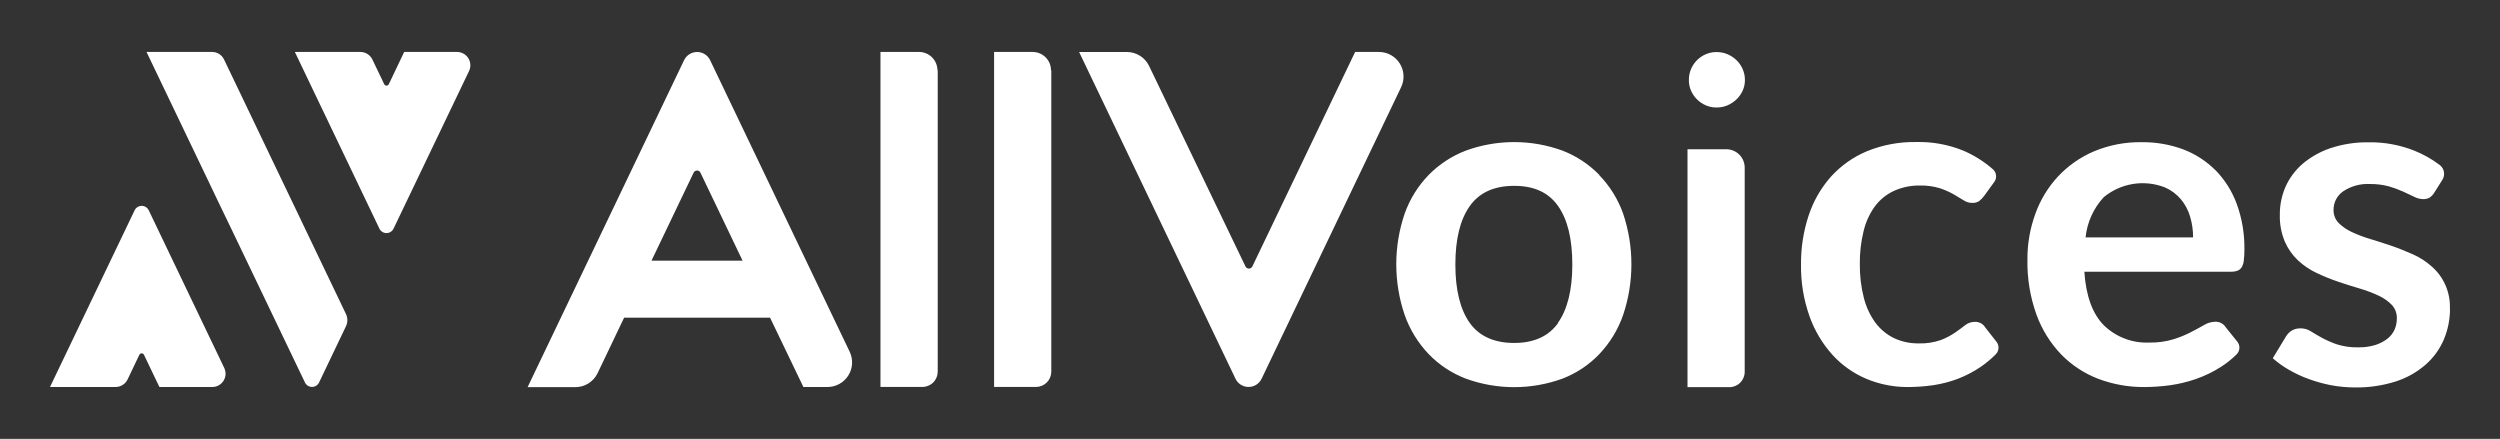 <svg width="769" height="135" viewBox="0 0 769 135" fill="none" xmlns="http://www.w3.org/2000/svg">
<rect x="0" y="0" width="769" height="135" fill="#333333" stroke="none"/>
<path d="M106.429 100.334L98.145 117.655C97.948 118.064 97.64 118.408 97.256 118.649C96.872 118.89 96.428 119.018 95.975 119.018C95.522 119.018 95.078 118.89 94.694 118.649C94.311 118.408 94.002 118.064 93.806 117.655L71.154 70.388L67.738 63.316L64.065 55.629L45.069 15.98H65.244C66.013 15.98 66.766 16.199 67.417 16.61C68.067 17.021 68.587 17.608 68.916 18.303L72.555 25.888L77.594 36.411L84.632 51.119L91.585 65.605L95.207 73.189L106.378 96.507C106.679 97.099 106.84 97.751 106.849 98.415C106.857 99.078 106.714 99.734 106.429 100.334ZM140.595 15.98H124.332L119.6 25.888C119.536 26.022 119.436 26.135 119.31 26.214C119.185 26.293 119.04 26.335 118.891 26.335C118.743 26.335 118.598 26.293 118.472 26.214C118.347 26.135 118.246 26.022 118.182 25.888L114.544 18.303C114.212 17.61 113.692 17.024 113.042 16.613C112.393 16.202 111.64 15.982 110.871 15.98H90.697L116.713 70.337C116.91 70.745 117.218 71.089 117.602 71.33C117.986 71.571 118.43 71.699 118.883 71.699C119.336 71.699 119.78 71.571 120.163 71.33C120.547 71.089 120.855 70.745 121.052 70.337L144.285 21.84C144.583 21.212 144.717 20.518 144.673 19.825C144.63 19.131 144.411 18.459 144.037 17.874C143.663 17.288 143.146 16.806 142.535 16.475C141.924 16.144 141.238 15.974 140.543 15.98H140.595ZM68.985 113.197L45.752 64.683C45.555 64.274 45.248 63.93 44.864 63.689C44.48 63.448 44.036 63.32 43.583 63.32C43.13 63.32 42.686 63.448 42.302 63.689C41.918 63.93 41.611 64.274 41.414 64.683L15.38 119.039H35.554C36.325 119.038 37.081 118.82 37.734 118.409C38.386 117.998 38.91 117.411 39.244 116.716L42.865 109.131C42.929 108.997 43.03 108.885 43.155 108.806C43.281 108.726 43.426 108.684 43.574 108.684C43.723 108.684 43.868 108.726 43.993 108.806C44.119 108.885 44.219 108.997 44.283 109.131L49.032 119.039H65.312C66.001 119.037 66.678 118.861 67.28 118.527C67.882 118.193 68.39 117.712 68.757 117.129C69.124 116.546 69.337 115.88 69.376 115.192C69.416 114.505 69.281 113.818 68.985 113.197ZM491.983 53.835C488.785 50.549 484.916 47.991 480.64 46.336C471.024 42.828 460.48 42.828 450.865 46.336C446.563 47.989 442.666 50.547 439.437 53.835C436.176 57.209 433.672 61.239 432.091 65.656C428.629 75.795 428.629 86.796 432.091 96.934C433.671 101.393 436.174 105.467 439.437 108.892C442.644 112.223 446.546 114.807 450.865 116.46C460.48 119.967 471.024 119.967 480.64 116.46C484.933 114.806 488.807 112.221 491.983 108.892C495.224 105.463 497.703 101.388 499.259 96.934C502.676 86.788 502.676 75.802 499.259 65.656C497.677 61.236 495.167 57.205 491.897 53.835H491.983ZM479.273 99.36C476.352 103.443 471.859 105.493 465.761 105.493C459.662 105.493 455.016 103.443 452.095 99.326C449.174 95.209 447.67 89.23 447.67 81.389C447.67 73.548 449.139 67.569 452.095 63.401C455.05 59.233 459.577 57.166 465.761 57.166C471.945 57.166 476.352 59.233 479.273 63.384C482.194 67.535 483.646 73.514 483.646 81.389C483.646 89.264 482.109 95.277 479.187 99.36H479.273ZM288.444 21.635V114.324C288.439 115.572 287.941 116.767 287.057 117.647C286.174 118.528 284.977 119.022 283.729 119.022H270.832V15.98H282.79C284.273 16.007 285.687 16.614 286.728 17.671C287.769 18.728 288.354 20.151 288.358 21.635H288.444ZM323.378 21.635V114.324C323.378 115.567 322.885 116.759 322.008 117.64C321.131 118.52 319.94 119.018 318.697 119.022H305.783V15.98H317.741C319.223 16.007 320.634 16.615 321.673 17.672C322.711 18.73 323.293 20.152 323.293 21.635H323.378ZM424.25 15.98H416.836L385.217 81.97C385.118 82.164 384.968 82.327 384.782 82.44C384.597 82.554 384.383 82.614 384.166 82.614C383.948 82.614 383.735 82.554 383.55 82.44C383.364 82.327 383.214 82.164 383.115 81.97L353.46 20.285C352.842 18.999 351.872 17.913 350.663 17.155C349.453 16.396 348.055 15.995 346.627 15.997H331.936L380.041 116.511C380.405 117.266 380.976 117.902 381.686 118.348C382.396 118.793 383.217 119.03 384.055 119.03C384.893 119.03 385.715 118.793 386.425 118.348C387.135 117.902 387.705 117.266 388.069 116.511L430.981 26.828C431.535 25.674 431.788 24.399 431.716 23.121C431.644 21.844 431.249 20.605 430.568 19.522C429.888 18.438 428.943 17.545 427.823 16.925C426.703 16.306 425.444 15.981 424.165 15.98H424.25ZM210.394 18.577L162.29 119.09H176.98C178.407 119.091 179.805 118.689 181.014 117.93C182.223 117.172 183.193 116.088 183.813 114.803L191.979 97.72H236.872L247.121 119.039H254.535C255.814 119.04 257.072 118.717 258.193 118.099C259.313 117.482 260.258 116.591 260.94 115.509C261.623 114.428 262.02 113.191 262.095 111.914C262.17 110.638 261.92 109.363 261.368 108.209L218.44 18.525C218.077 17.763 217.504 17.119 216.789 16.671C216.074 16.222 215.245 15.986 214.401 15.992C213.556 15.997 212.731 16.243 212.021 16.701C211.311 17.159 210.747 17.809 210.394 18.577ZM200.401 80.177L213.366 53.1C213.462 52.906 213.61 52.742 213.795 52.627C213.979 52.513 214.191 52.452 214.408 52.452C214.625 52.452 214.838 52.513 215.022 52.627C215.206 52.742 215.354 52.906 215.45 53.1L228.416 80.177H200.401ZM536.67 51.631V114.393C536.67 115.639 536.175 116.833 535.294 117.714C534.413 118.595 533.219 119.09 531.973 119.09H519.075V45.909H531.033C532.53 45.913 533.963 46.511 535.02 47.571C536.077 48.631 536.67 50.066 536.67 51.563V51.631ZM753.619 94.782C753.654 98.126 752.997 101.441 751.688 104.519C750.414 107.479 748.487 110.113 746.051 112.223C743.377 114.533 740.262 116.276 736.895 117.348C732.852 118.626 728.629 119.243 724.39 119.176C721.92 119.174 719.456 118.945 717.028 118.492C714.704 118.04 712.42 117.406 710.195 116.596C708.069 115.832 706.016 114.877 704.062 113.743C702.291 112.735 700.631 111.545 699.108 110.19L703.174 103.477C703.635 102.725 704.267 102.093 705.019 101.632C705.851 101.18 706.789 100.962 707.735 101C708.833 101.003 709.907 101.323 710.827 101.922C711.806 102.537 712.945 103.204 714.243 103.921C715.698 104.698 717.212 105.361 718.77 105.903C720.905 106.584 723.14 106.901 725.381 106.842C727.203 106.877 729.019 106.624 730.762 106.091C732.098 105.657 733.347 104.992 734.452 104.126C735.382 103.377 736.12 102.416 736.604 101.324C737.044 100.269 737.27 99.137 737.27 97.993C737.334 96.444 736.781 94.933 735.733 93.791C734.567 92.608 733.195 91.647 731.684 90.955C729.819 90.079 727.889 89.348 725.911 88.769C723.741 88.137 721.52 87.419 719.265 86.668C717.005 85.907 714.791 85.011 712.638 83.986C710.527 83.003 708.584 81.694 706.881 80.108C705.148 78.479 703.765 76.515 702.815 74.334C701.724 71.724 701.2 68.912 701.277 66.083C701.248 63.149 701.83 60.24 702.986 57.542C704.19 54.816 705.981 52.39 708.23 50.436C710.749 48.304 713.647 46.664 716.771 45.601C720.625 44.319 724.669 43.702 728.729 43.773C733.438 43.712 738.114 44.564 742.498 46.285C745.364 47.409 748.061 48.927 750.509 50.794C751.181 51.325 751.628 52.087 751.764 52.932C751.9 53.776 751.715 54.641 751.244 55.355L748.835 59.182C748.468 59.823 747.96 60.372 747.349 60.788C746.736 61.116 746.046 61.275 745.35 61.249C744.391 61.223 743.45 60.977 742.6 60.532L739.184 58.926C737.766 58.288 736.305 57.751 734.811 57.32C732.916 56.818 730.962 56.577 729.003 56.602C726.102 56.444 723.227 57.223 720.803 58.823C719.861 59.46 719.093 60.321 718.568 61.329C718.043 62.337 717.778 63.46 717.797 64.597C717.765 66.069 718.317 67.495 719.334 68.56C720.515 69.725 721.891 70.673 723.4 71.362C725.254 72.232 727.173 72.958 729.139 73.531C731.257 74.18 733.461 74.881 735.682 75.632C737.903 76.384 740.106 77.341 742.258 78.246C744.344 79.183 746.274 80.433 747.981 81.953C749.819 83.551 751.276 85.541 752.246 87.775C753.215 90.01 753.673 92.433 753.584 94.867L753.619 94.782ZM614.123 105.134C614.561 105.691 614.781 106.39 614.74 107.098C614.699 107.806 614.4 108.475 613.9 108.978C612.492 110.399 610.954 111.686 609.305 112.821C607.093 114.326 604.714 115.569 602.216 116.528C599.764 117.448 597.222 118.106 594.631 118.492C592.056 118.857 589.459 119.045 586.859 119.056C582.479 119.076 578.139 118.216 574.098 116.528C570.126 114.851 566.566 112.334 563.661 109.148C560.558 105.695 558.161 101.668 556.606 97.293C554.789 92.156 553.904 86.735 553.992 81.287C553.949 76.217 554.734 71.174 556.315 66.356C557.758 61.948 560.083 57.88 563.148 54.399C566.224 50.988 570.016 48.299 574.252 46.524C579.091 44.552 584.282 43.587 589.507 43.688C594.425 43.574 599.315 44.469 603.873 46.319C607.195 47.736 610.273 49.667 612.995 52.041C613.545 52.515 613.897 53.178 613.983 53.899C614.068 54.62 613.88 55.347 613.456 55.936L610.313 60.275C609.872 60.859 609.362 61.387 608.793 61.847C608.144 62.265 607.377 62.463 606.606 62.411C605.667 62.405 604.751 62.12 603.975 61.591C603.121 61.061 602.096 60.429 600.9 59.746C599.551 58.991 598.132 58.367 596.664 57.884C594.691 57.298 592.64 57.021 590.583 57.064C587.779 57.019 585.001 57.603 582.452 58.772C580.144 59.861 578.147 61.511 576.643 63.572C575.019 65.852 573.858 68.429 573.227 71.157C572.422 74.461 572.038 77.853 572.082 81.252C572.04 84.76 572.46 88.258 573.329 91.656C574.025 94.418 575.243 97.022 576.917 99.326C578.426 101.315 580.38 102.924 582.622 104.024C584.993 105.117 587.579 105.665 590.19 105.629C592.512 105.703 594.828 105.35 597.023 104.587C598.565 103.997 600.032 103.228 601.396 102.298C602.575 101.478 603.617 100.71 604.488 100.026C605.328 99.358 606.37 98.997 607.443 99.001C608.083 98.97 608.719 99.113 609.284 99.413C609.849 99.714 610.323 100.162 610.655 100.709L614.123 105.134ZM520.169 27.904C519.713 26.877 519.486 25.764 519.502 24.641C519.482 23.468 519.709 22.304 520.169 21.225C520.599 20.211 521.22 19.289 521.996 18.508C522.775 17.737 523.69 17.117 524.695 16.681C525.731 16.235 526.848 16.008 527.975 16.014C529.148 16 530.311 16.226 531.392 16.681C532.412 17.117 533.344 17.736 534.142 18.508C534.945 19.281 535.589 20.204 536.038 21.225C536.508 22.302 536.747 23.466 536.739 24.641C536.744 25.767 536.505 26.88 536.038 27.904C535.58 28.904 534.937 29.808 534.142 30.569C533.344 31.34 532.412 31.96 531.392 32.396C530.314 32.86 529.149 33.087 527.975 33.063C526.847 33.078 525.728 32.851 524.695 32.396C522.674 31.523 521.057 29.919 520.169 27.904ZM681.496 52.383C678.663 49.544 675.256 47.342 671.503 45.926C667.429 44.428 663.116 43.687 658.776 43.739C653.725 43.656 648.71 44.621 644.051 46.575C639.876 48.361 636.117 50.996 633.016 54.313C629.946 57.63 627.581 61.536 626.063 65.793C624.424 70.297 623.603 75.058 623.637 79.852C623.527 85.623 624.471 91.365 626.422 96.798C628.086 101.364 630.68 105.535 634.041 109.046C637.254 112.334 641.141 114.887 645.435 116.528C649.971 118.237 654.783 119.094 659.63 119.056C662.288 119.041 664.941 118.853 667.574 118.492C670.313 118.101 673.008 117.443 675.62 116.528C678.282 115.588 680.827 114.345 683.204 112.821C684.932 111.721 686.535 110.438 687.988 108.995C688.491 108.491 688.793 107.821 688.838 107.11C688.882 106.399 688.664 105.696 688.227 105.134L684.639 100.675C684.302 100.133 683.828 99.689 683.264 99.389C682.7 99.089 682.066 98.943 681.428 98.967C680.221 98.99 679.043 99.332 678.011 99.958C676.85 100.624 675.5 101.359 673.945 102.162C672.213 103.051 670.407 103.788 668.547 104.365C666.149 105.081 663.653 105.421 661.151 105.373C658.589 105.488 656.031 105.081 653.632 104.176C651.233 103.272 649.042 101.889 647.194 100.112C643.675 96.576 641.642 91.075 641.147 83.576H686.313C686.994 83.591 687.671 83.481 688.312 83.251C688.832 83.035 689.269 82.658 689.559 82.175C689.918 81.54 690.133 80.835 690.191 80.108C690.326 79.009 690.389 77.901 690.379 76.794C690.459 71.997 689.66 67.227 688.021 62.718C686.591 58.827 684.356 55.282 681.462 52.315L681.496 52.383ZM641.523 73.019C641.998 68.417 643.945 64.092 647.075 60.685C649.664 58.535 652.784 57.12 656.108 56.589C659.431 56.057 662.837 56.427 665.968 57.662C667.838 58.479 669.497 59.711 670.82 61.266C672.12 62.816 673.086 64.62 673.655 66.561C674.287 68.655 674.604 70.832 674.595 73.019H641.523Z" fill="white"/>
</svg>
